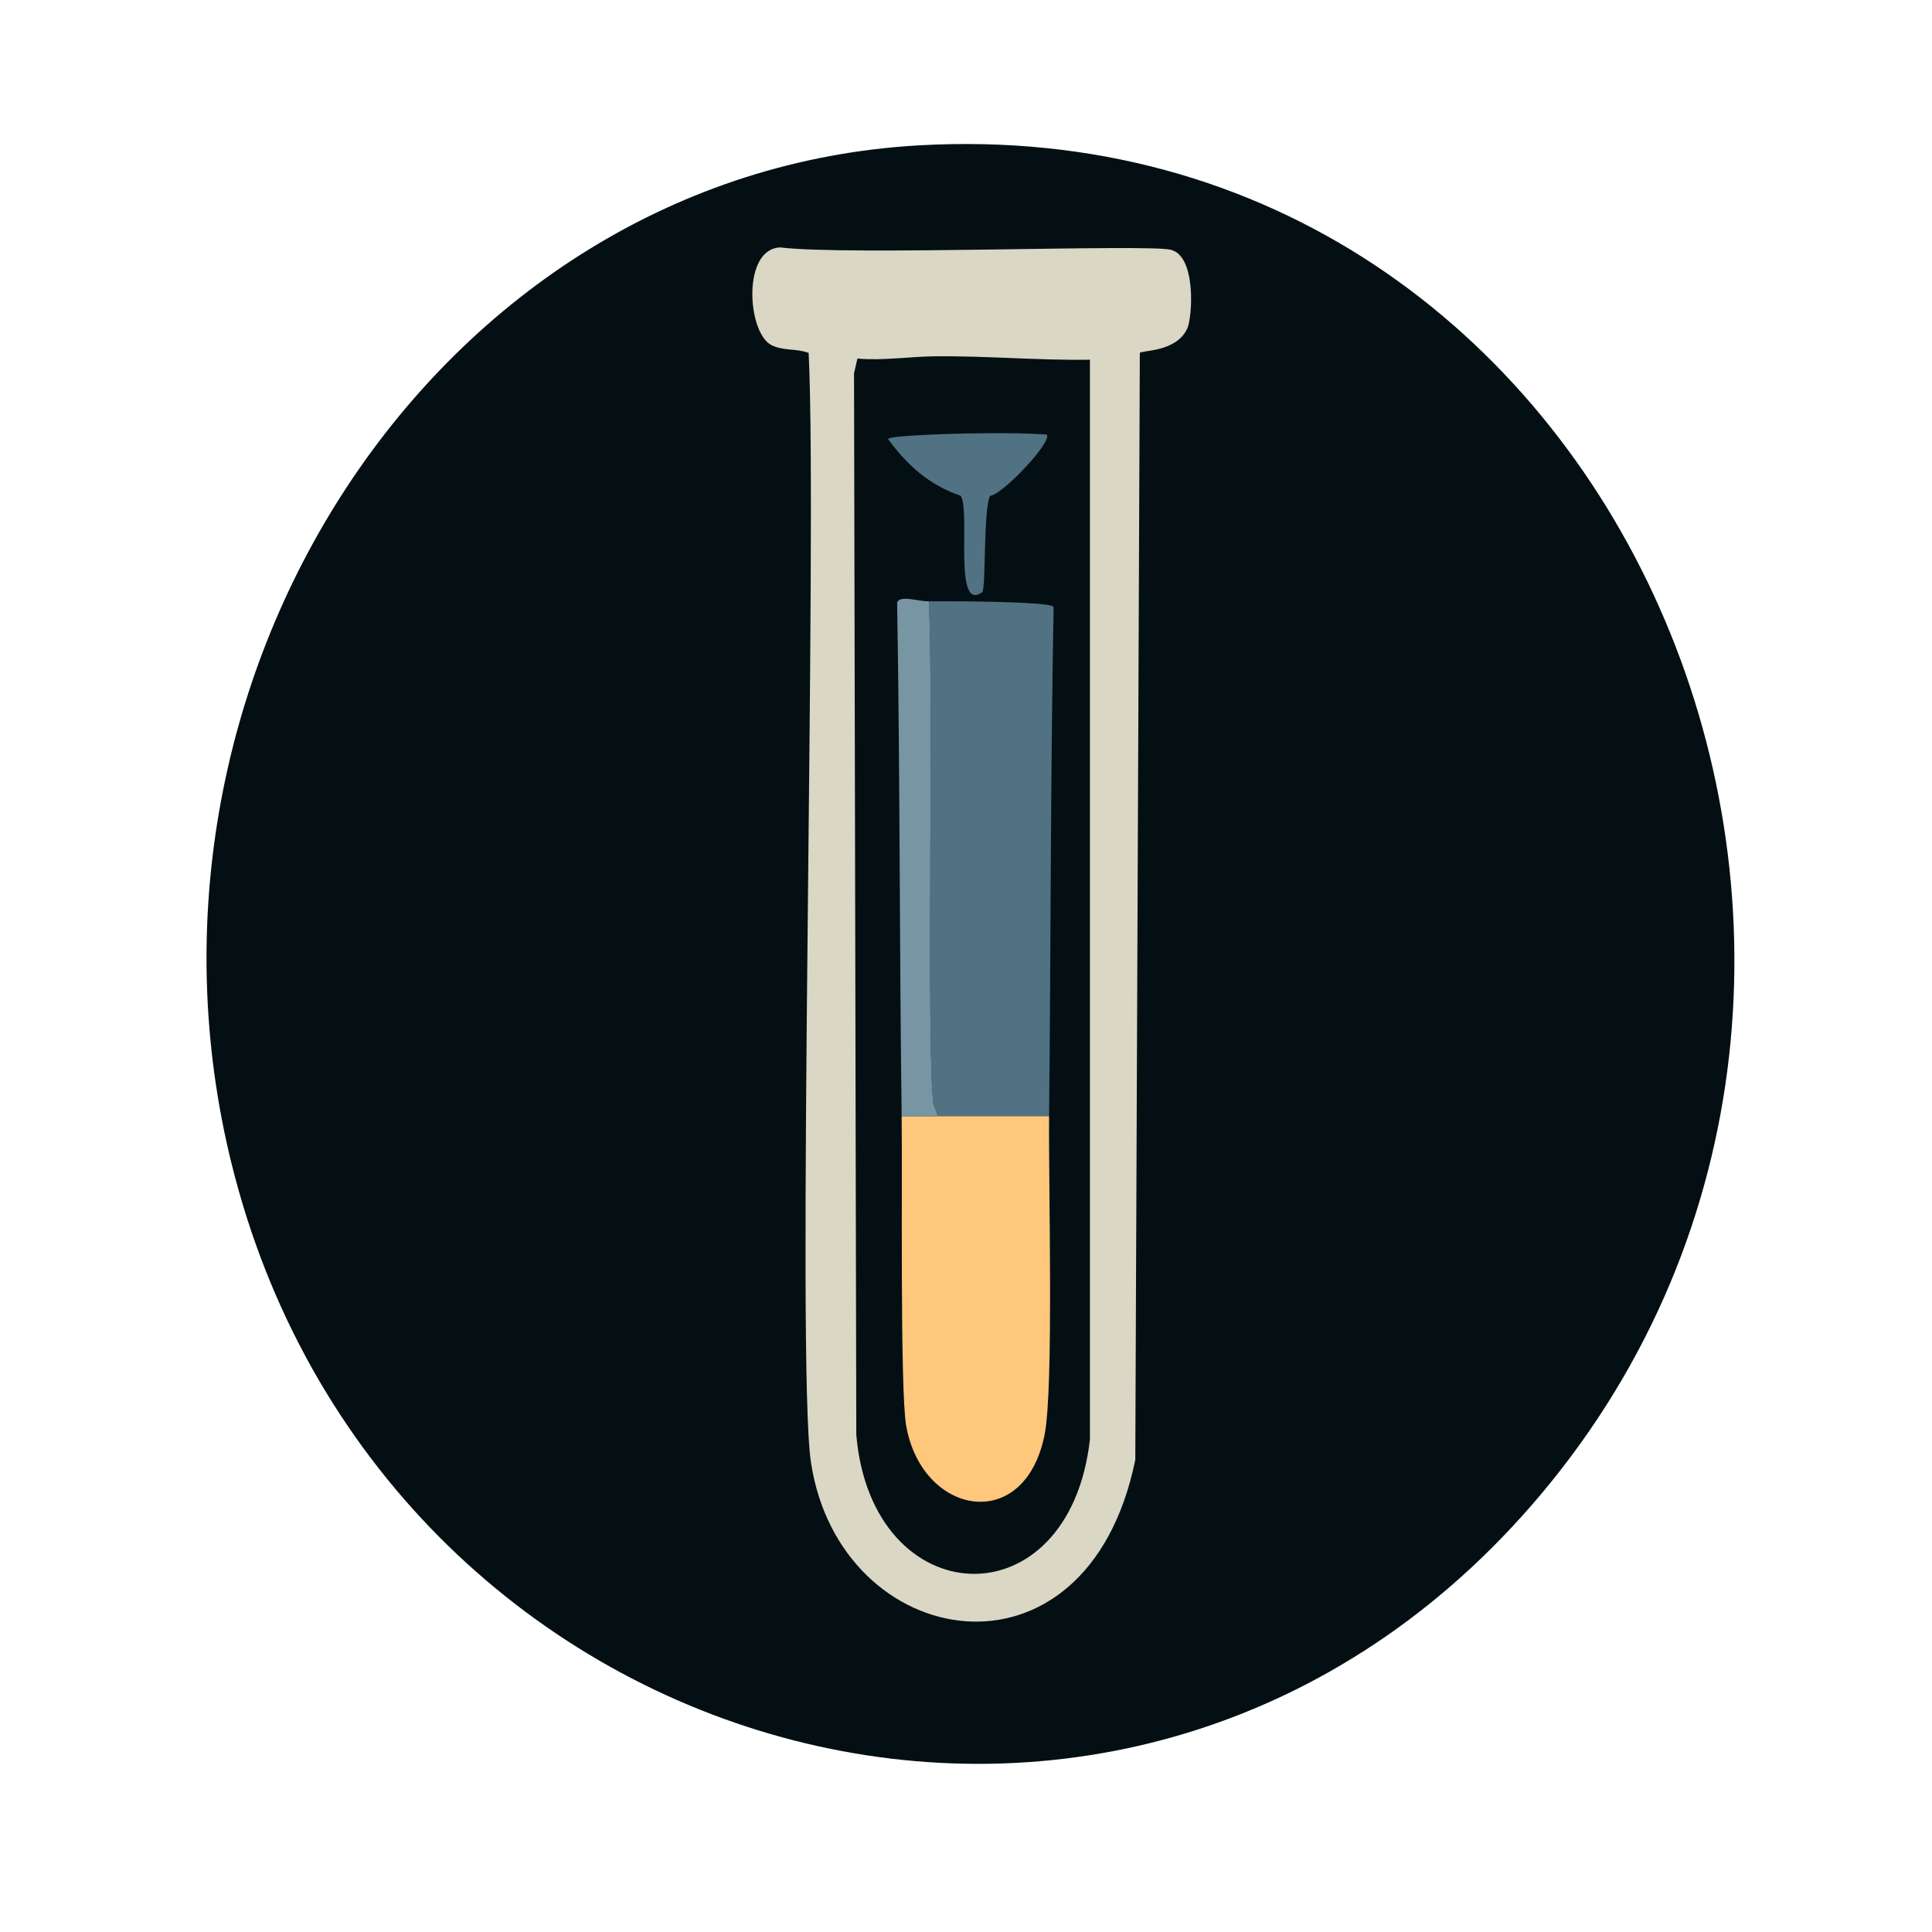 <?xml version="1.0" encoding="UTF-8"?>
<svg id="Layer_1" data-name="Layer 1" xmlns="http://www.w3.org/2000/svg" viewBox="0 0 1600 1600">
  <defs>
    <style>
      .cls-1 {
        fill: #7895a4;
      }

      .cls-1, .cls-2, .cls-3, .cls-4, .cls-5 {
        stroke-width: 0px;
      }

      .cls-2 {
        fill: #507282;
      }

      .cls-3 {
        fill: #dad7c5;
      }

      .cls-4 {
        fill: #040f14;
      }

      .cls-5 {
        fill: #fec77c;
      }
    </style>
  </defs>
  <path class="cls-4" d="M760.81,120.38c583.09-33.23,880.9,681.64,515.65,1116.77-337.45,402.01-952.08,230.29-1082.02-262.99C87.31,567.51,360.16,143.22,760.81,120.38Z"/>
  <g>
    <path class="cls-3" d="M646.22,204.92c56.19,6.86,301.73-2.89,323.1,1.88,21.46,4.79,18.22,55.2,14.09,64.81-8.69,20.2-38.08,18.38-39.45,20.66q-1.88,458.36-3.76,916.71c-40.14,196.18-244.99,159.63-268.63,1.88-12.3-82.12,5.49-767.75-1.88-918.59-9.99-3.83-21.3-1.54-31-6.57-19.81-10.29-24.34-79.76,7.51-80.78Z"/>
    <g>
      <path class="cls-4" d="M773.96,295.08c42.59-.49,85.99,3.49,128.68,2.82v894.17c-17.33,152.81-180.65,145.21-193.49-3.76l-1.88-879.14q1.41-6.11,2.82-12.21c21.25,1.83,42.77-1.63,63.87-1.88Z"/>
      <path class="cls-2" d="M868.82,924.39h-92.05c-.8-2.53-3.69-9.79-3.76-10.33-5.9-46.66.26-336.78-3.76-416.09,10.65-.14,101.64-.19,103.32,4.7-2.62,140.56-2.29,281.14-3.76,421.73Z"/>
      <path class="cls-5" d="M776.77,924.39h92.05c-.59,56.46,3.96,225.64-3.76,263.93-16.65,82.58-101.46,66.78-114.59-7.51-5.18-29.31-3.1-207.69-3.76-256.42h30.06Z"/>
      <path class="cls-1" d="M769.26,497.96c4.02,79.31-2.14,369.43,3.76,416.09.07.55,2.96,7.8,3.76,10.33h-30.06c-1.91-141.8-1.32-283.68-3.76-425.48,2.79-6.29,16.78-.82,26.3-.94Z"/>
      <path class="cls-2" d="M802.13,358.95c21.56-.32,43.28-.54,64.81.94,4.77,5.94-36.88,50-46.96,50.72-5.8,10.91-3.32,77.5-6.57,79.84-24.27,17.39-9.39-67.7-17.85-79.84-26.45-9.17-43.8-25.03-60.11-46.96.46-3.31,60.34-4.6,66.69-4.7Z"/>
    </g>
  </g>
</svg>